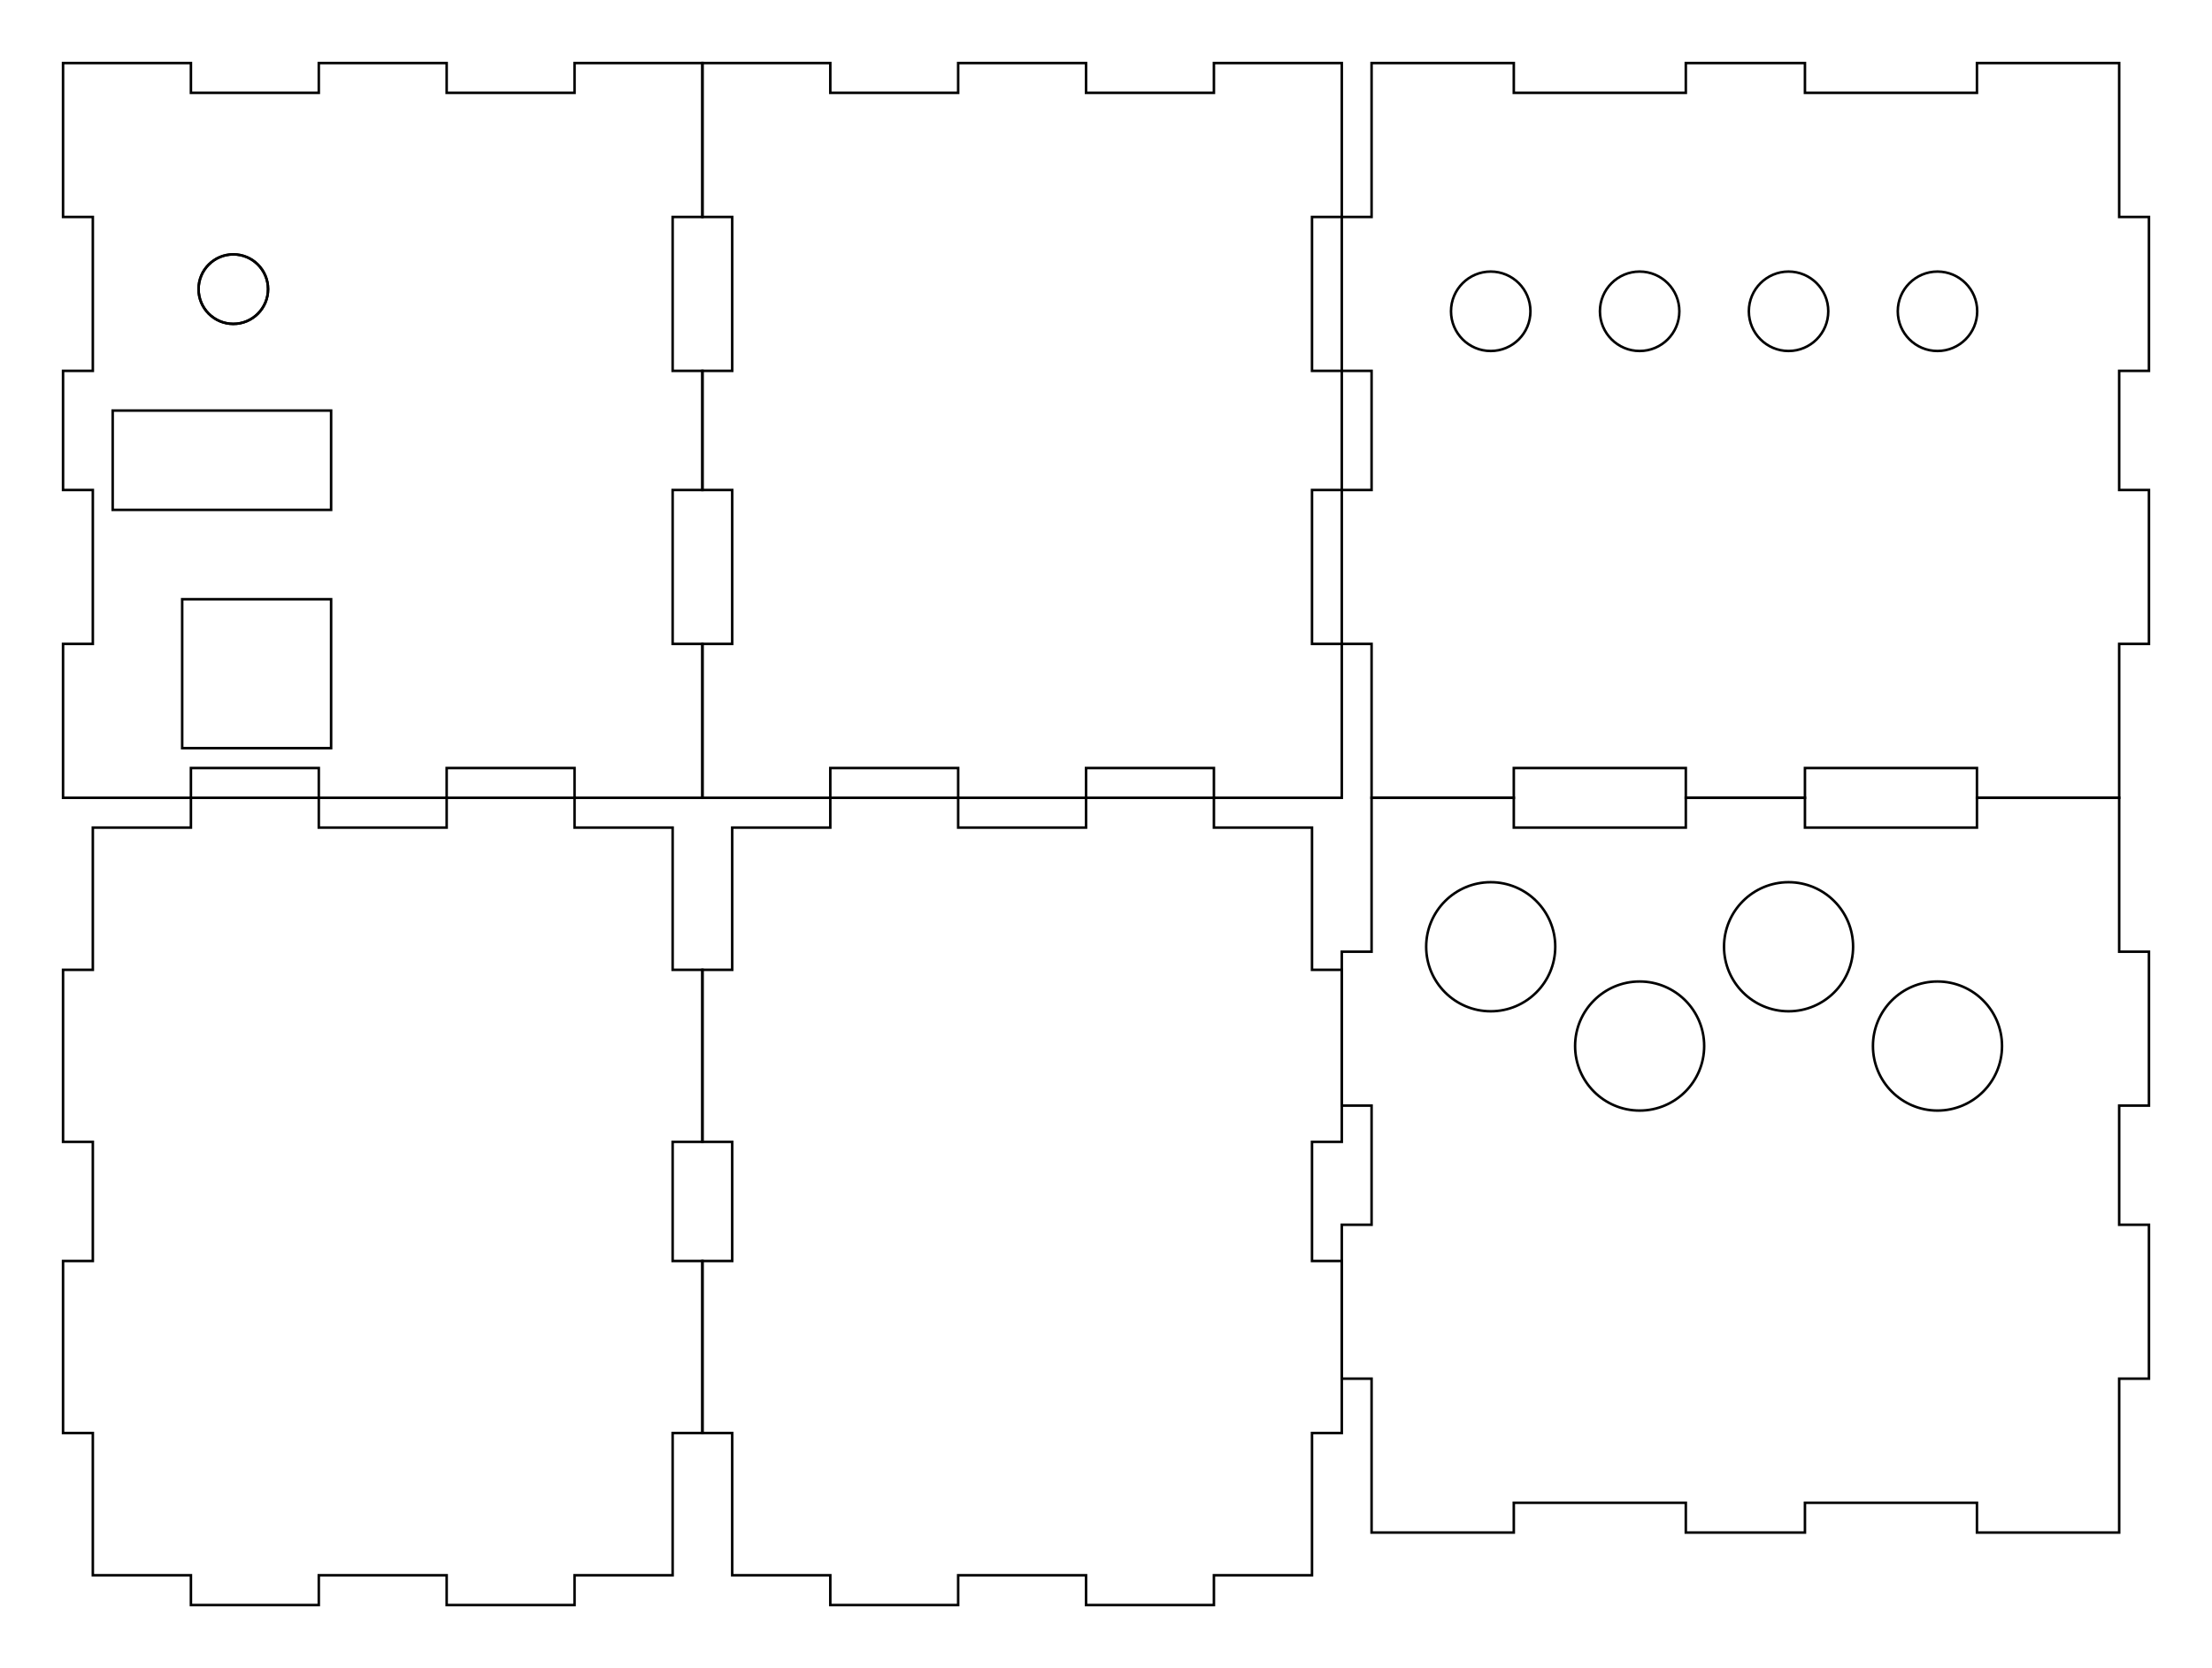 <svg xmlns="http://www.w3.org/2000/svg" version="1.1" width="222.8mm" height="168mm" viewBox = " 0 0 789.449 595.276" >
<!-- Front--> 
<g transform="translate(22.5, 22.5) " > 
<polygon style="stroke:#000000; fill:none; stroke-width:0.9" points="0, 0 45.638, 0 45.638, 10.63 91.276, 10.63 91.276, 0 136.913, 0 136.913, 10.63 182.551, 10.63 182.551, 0 228.189, 0 228.189, 54.921 217.559, 54.921 217.559, 109.843 228.189, 109.843 228.189, 152.362 217.559, 152.362 217.559, 207.284 228.189, 207.284 228.189, 262.205 182.551, 262.205 182.551, 251.575 136.913, 251.575 136.913, 262.205 91.276, 262.205 91.276, 251.575 45.638, 251.575 45.638, 262.205 0, 262.205 0, 207.284 10.63, 207.284 10.63, 152.362 0, 152.362 0, 109.843 10.63, 109.843 10.63, 54.921 0, 54.921 "/> 
 <circle cx="60.768" cy="80.681" r="12.402" style="stroke:#000000;stroke-width:0.9;fill:none" /> 
 <circle cx="60.768" cy="80.681" r="12.402" style="stroke:#000000;stroke-width:0.9;fill:none" /> 
 <rect x="17.717" y="124.016" width="77.953" height="35.433" rx="0" ry="0" style="stroke:#000000;stroke-width:0.9;fill:none" /> 
 <rect x="42.52" y="191.339" width="53.15" height="53.15" rx="0" ry="0" style="stroke:#000000;stroke-width:0.9;fill:none" /> 
</g>
<!-- Back--> 
<g transform="translate(250.689, 22.5) " > 
<polygon style="stroke:#000000; fill:none; stroke-width:0.9" points="0, 0 45.638, 0 45.638, 10.63 91.276, 10.63 91.276, 0 136.913, 0 136.913, 10.63 182.551, 10.63 182.551, 0 228.189, 0 228.189, 54.921 217.559, 54.921 217.559, 109.843 228.189, 109.843 228.189, 152.362 217.559, 152.362 217.559, 207.284 228.189, 207.284 228.189, 262.205 182.551, 262.205 182.551, 251.575 136.913, 251.575 136.913, 262.205 91.276, 262.205 91.276, 251.575 45.638, 251.575 45.638, 262.205 0, 262.205 0, 207.284 10.63, 207.284 10.63, 152.362 0, 152.362 0, 109.843 10.63, 109.843 10.63, 54.921 0, 54.921 "/> 
</g>
<!-- Left--> 
<g transform="translate(478.878, 22.5) " > 
<polygon style="stroke:#000000; fill:none; stroke-width:0.9" points="10.63, 0 61.388, 0 61.388, 10.63 122.776, 10.63 122.776, 0 165.295, 0 165.295, 10.63 226.683, 10.63 226.683, 0 277.441, 0 277.441, 54.921 288.071, 54.921 288.071, 109.843 277.441, 109.843 277.441, 152.362 288.071, 152.362 288.071, 207.284 277.441, 207.284 277.441, 262.205 226.683, 262.205 226.683, 251.575 165.295, 251.575 165.295, 262.205 122.776, 262.205 122.776, 251.575 61.388, 251.575 61.388, 262.205 10.63, 262.205 10.63, 207.284 0, 207.284 0, 152.362 10.63, 152.362 10.63, 109.843 0, 109.843 0, 54.921 10.63, 54.921 "/> 
 <circle cx="53.15" cy="88.583" r="14.173" style="stroke:#000000;stroke-width:0.9;fill:none" /> 
 <circle cx="106.299" cy="88.583" r="14.173" style="stroke:#000000;stroke-width:0.9;fill:none" /> 
 <circle cx="159.449" cy="88.583" r="14.173" style="stroke:#000000;stroke-width:0.9;fill:none" /> 
 <circle cx="212.599" cy="88.583" r="14.173" style="stroke:#000000;stroke-width:0.9;fill:none" /> 
</g>
<!-- Right--> 
<g transform="translate(478.878, 284.705) " > 
<polygon style="stroke:#000000; fill:none; stroke-width:0.9" points="10.63, 0 61.388, 0 61.388, 10.63 122.776, 10.63 122.776, 0 165.295, 0 165.295, 10.63 226.683, 10.63 226.683, 0 277.441, 0 277.441, 54.921 288.071, 54.921 288.071, 109.843 277.441, 109.843 277.441, 152.362 288.071, 152.362 288.071, 207.284 277.441, 207.284 277.441, 262.205 226.683, 262.205 226.683, 251.575 165.295, 251.575 165.295, 262.205 122.776, 262.205 122.776, 251.575 61.388, 251.575 61.388, 262.205 10.63, 262.205 10.63, 207.284 0, 207.284 0, 152.362 10.63, 152.362 10.63, 109.843 0, 109.843 0, 54.921 10.63, 54.921 "/> 
 <circle cx="53.15" cy="53.15" r="23.032" style="stroke:#000000;stroke-width:0.9;fill:none" /> 
 <circle cx="106.299" cy="88.583" r="23.032" style="stroke:#000000;stroke-width:0.9;fill:none" /> 
 <circle cx="159.449" cy="53.15" r="23.032" style="stroke:#000000;stroke-width:0.9;fill:none" /> 
 <circle cx="212.599" cy="88.583" r="23.032" style="stroke:#000000;stroke-width:0.9;fill:none" /> 
</g>
<!-- Top--> 
<g transform="translate(22.5, 284.705) " > 
<polygon style="stroke:#000000; fill:none; stroke-width:0.9" points="10.63, 10.63 45.638, 10.63 45.638, 0 91.276, 0 91.276, 10.63 136.913, 10.63 136.913, 0 182.551, 0 182.551, 10.63 217.559, 10.63 217.559, 61.388 228.189, 61.388 228.189, 122.776 217.559, 122.776 217.559, 165.295 228.189, 165.295 228.189, 226.683 217.559, 226.683 217.559, 277.441 182.551, 277.441 182.551, 288.071 136.913, 288.071 136.913, 277.441 91.276, 277.441 91.276, 288.071 45.638, 288.071 45.638, 277.441 10.63, 277.441 10.63, 226.683 0, 226.683 0, 165.295 10.63, 165.295 10.63, 122.776 0, 122.776 0, 61.388 10.63, 61.388 "/> 
</g>
<!-- Bottom--> 
<g transform="translate(250.689, 284.705) " > 
<polygon style="stroke:#000000; fill:none; stroke-width:0.9" points="10.63, 10.63 45.638, 10.63 45.638, 0 91.276, 0 91.276, 10.63 136.913, 10.63 136.913, 0 182.551, 0 182.551, 10.63 217.559, 10.63 217.559, 61.388 228.189, 61.388 228.189, 122.776 217.559, 122.776 217.559, 165.295 228.189, 165.295 228.189, 226.683 217.559, 226.683 217.559, 277.441 182.551, 277.441 182.551, 288.071 136.913, 288.071 136.913, 277.441 91.276, 277.441 91.276, 288.071 45.638, 288.071 45.638, 277.441 10.63, 277.441 10.63, 226.683 0, 226.683 0, 165.295 10.63, 165.295 10.63, 122.776 0, 122.776 0, 61.388 10.63, 61.388 "/> 
</g></svg>